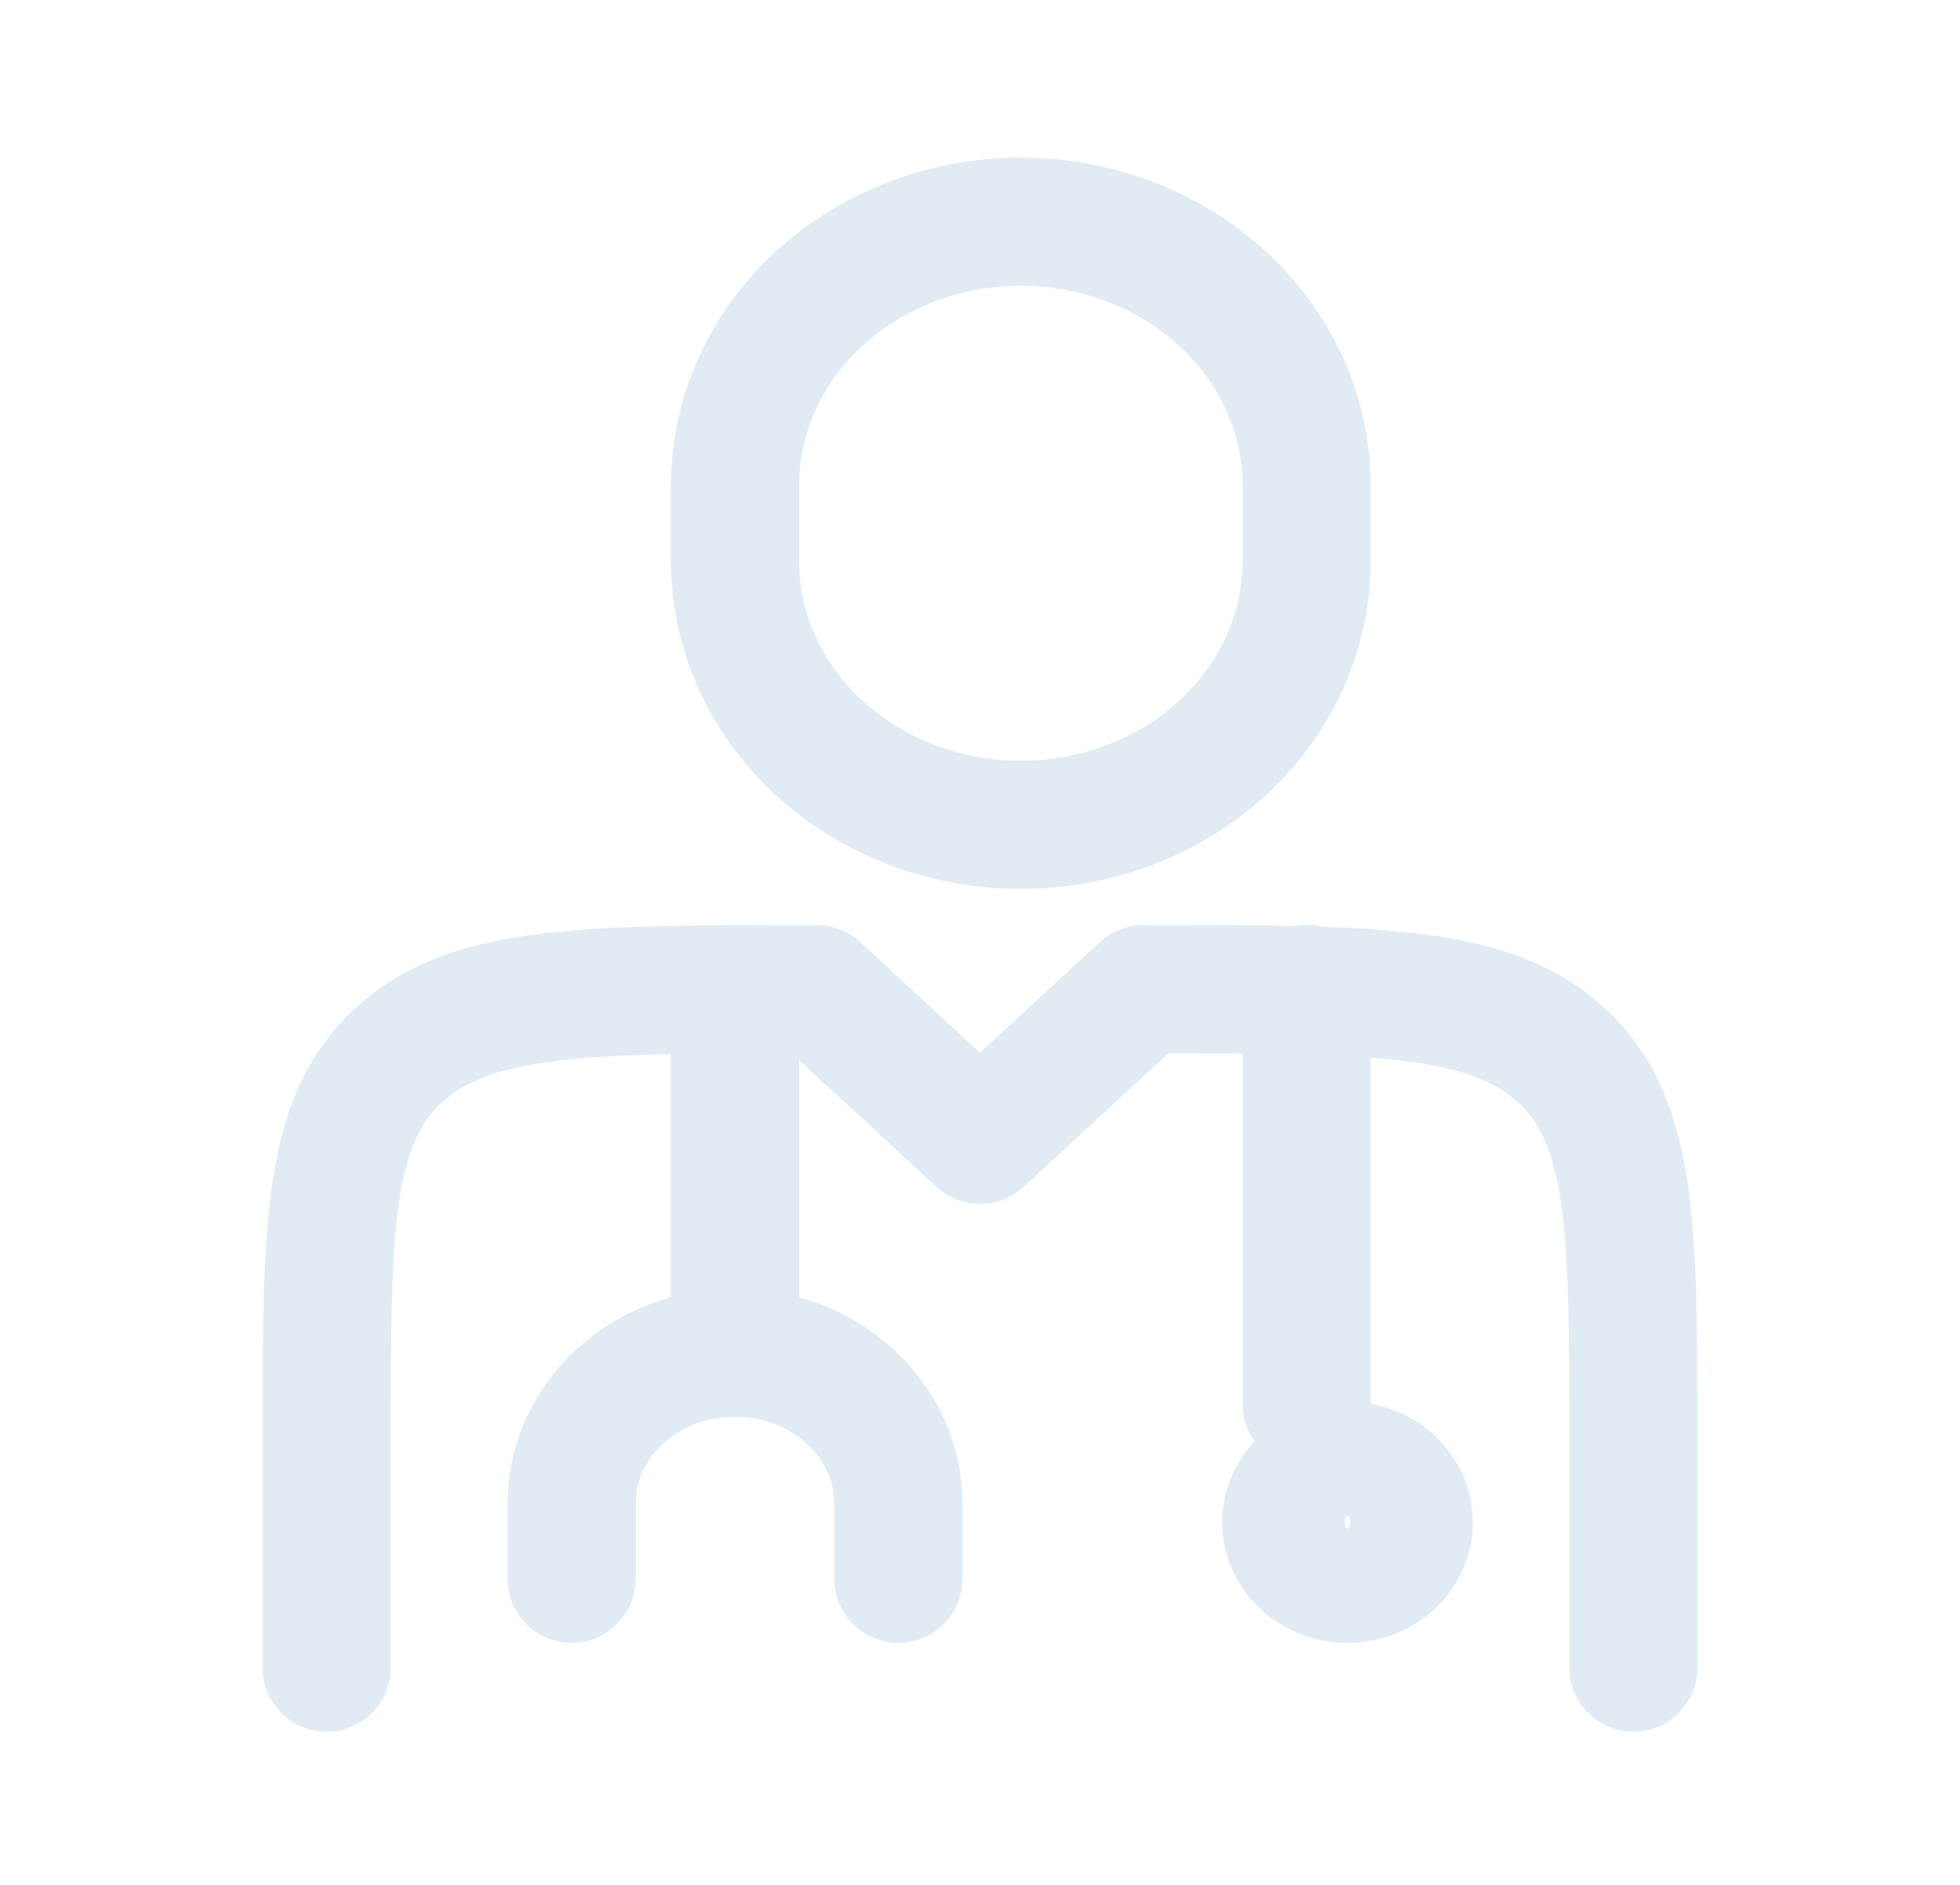 <svg width="26" height="25" viewBox="0 0 26 25" fill="none" xmlns="http://www.w3.org/2000/svg">
<path d="M21.667 22.119V19.119C21.667 16.291 21.667 14.876 20.714 13.998C19.763 13.119 18.23 13.119 15.167 13.119L13 15.119L10.833 13.119C7.77 13.119 6.237 13.119 5.286 13.998C4.333 14.876 4.333 16.291 4.333 19.119V22.119M17.333 13.119V18.619" stroke="#E1EBF3" stroke-width="1.7" stroke-linecap="round" stroke-linejoin="round"/>
<path d="M9.75 13.94V17.94M9.75 17.94C10.325 17.94 10.876 18.151 11.282 18.526C11.688 18.901 11.917 19.41 11.917 19.94V20.94M9.75 17.94C9.175 17.94 8.624 18.151 8.218 18.526C7.812 18.901 7.583 19.41 7.583 19.94V20.94M17.333 7.44V6.44C17.333 5.981 17.235 5.526 17.045 5.101C16.854 4.676 16.575 4.291 16.223 3.966C15.871 3.641 15.453 3.383 14.993 3.207C14.533 3.031 14.04 2.94 13.542 2.94C13.044 2.94 12.551 3.031 12.091 3.207C11.631 3.383 11.213 3.641 10.861 3.966C10.508 4.291 10.229 4.676 10.039 5.101C9.848 5.526 9.75 5.981 9.75 6.44V7.44C9.75 7.9 9.848 8.355 10.039 8.78C10.229 9.204 10.508 9.59 10.861 9.915C11.213 10.24 11.631 10.498 12.091 10.674C12.551 10.85 13.044 10.94 13.542 10.94C14.04 10.94 14.533 10.85 14.993 10.674C15.453 10.498 15.871 10.24 16.223 9.915C16.575 9.59 16.854 9.204 17.045 8.78C17.235 8.355 17.333 7.9 17.333 7.44ZM18.688 20.19C18.688 20.389 18.602 20.58 18.45 20.721C18.297 20.861 18.09 20.94 17.875 20.94C17.66 20.94 17.453 20.861 17.3 20.721C17.148 20.58 17.062 20.389 17.062 20.19C17.062 19.991 17.148 19.801 17.3 19.66C17.453 19.519 17.66 19.44 17.875 19.44C18.09 19.44 18.297 19.519 18.45 19.66C18.602 19.801 18.688 19.991 18.688 20.19Z" stroke="#E1EBF3" stroke-width="1.7" stroke-linecap="round" stroke-linejoin="round"/>
</svg>
